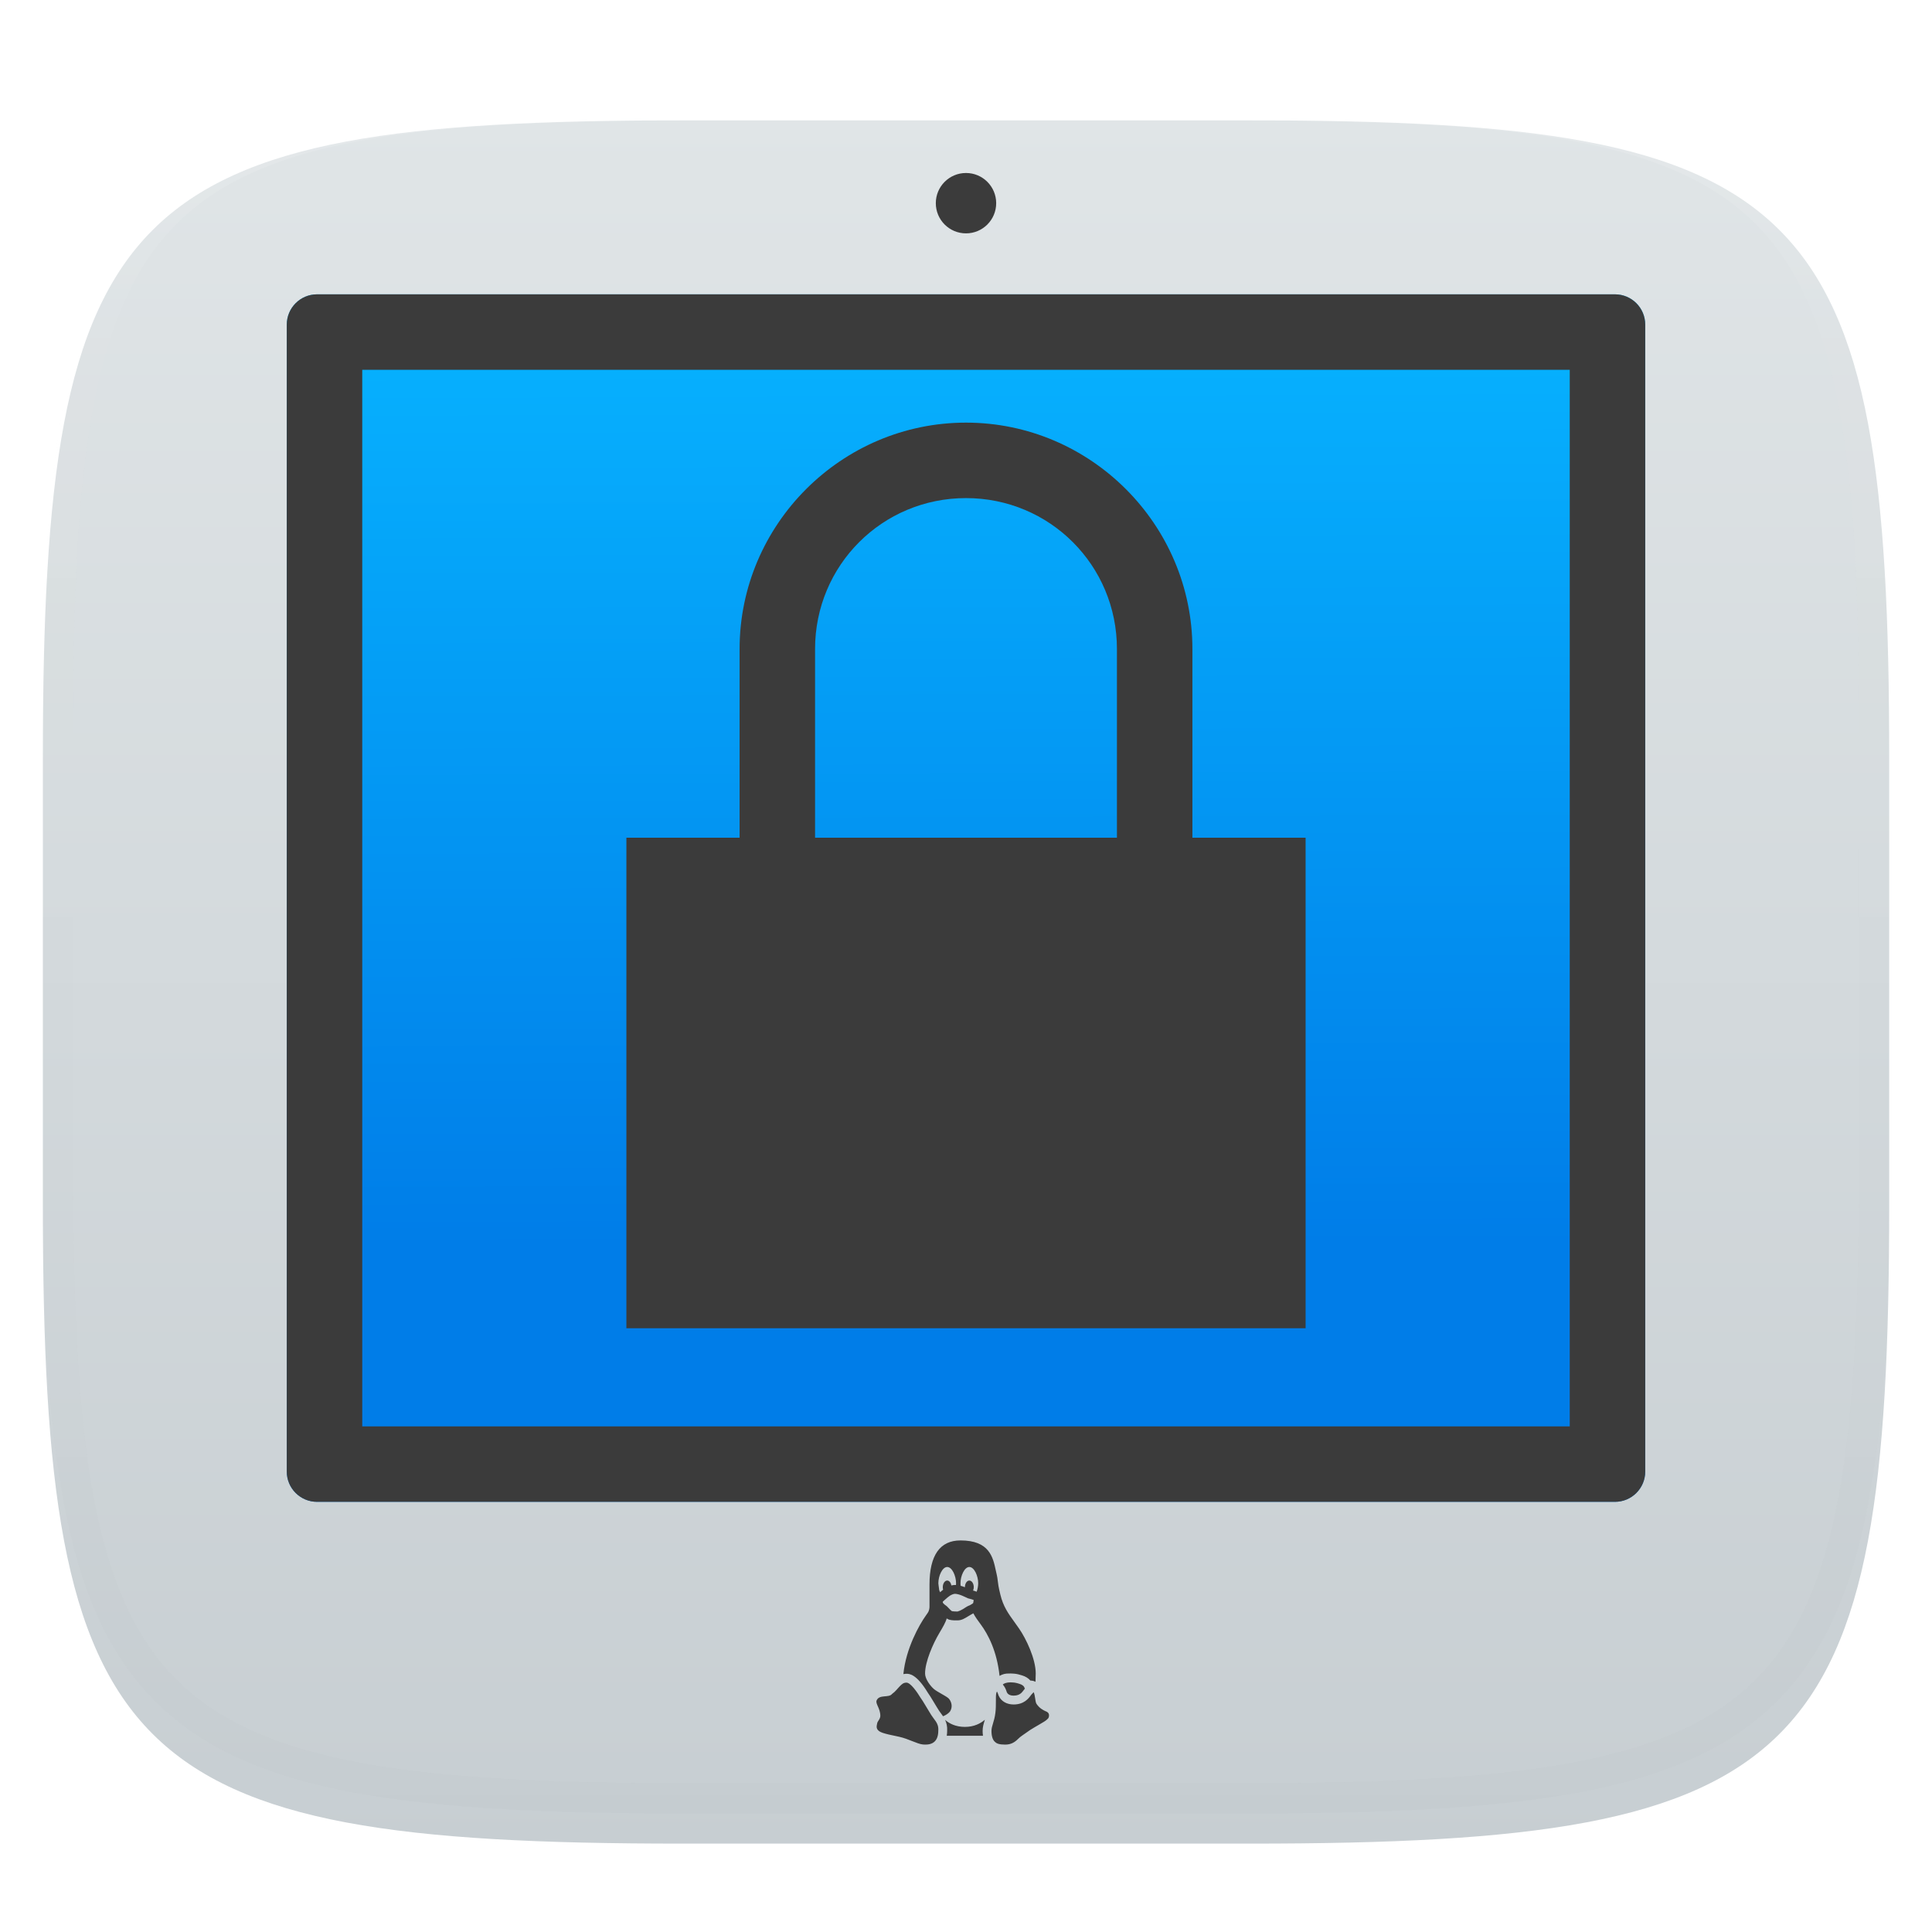 <?xml version="1.0" standalone="no"?><!-- Generator: Gravit.io --><svg xmlns="http://www.w3.org/2000/svg" xmlns:xlink="http://www.w3.org/1999/xlink" style="isolation:isolate" viewBox="0 0 256 256" width="256" height="256"><g filter="url(#f1EqMnhFo9eZxl3lvCKu9HVbLPq53I3k)"><linearGradient id="_lgradient_61" x1="0" y1="0" x2="-1.8388068845354153e-16" y2="1.001" gradientTransform="matrix(244.648,0,0,228.338,5.68,11.95)" gradientUnits="userSpaceOnUse"><stop offset="0%" stop-opacity="1" style="stop-color:rgb(224,229,231)"/><stop offset="100%" stop-opacity="1" style="stop-color:rgb(199,206,210)"/></linearGradient><path d=" M 165.689 11.95 C 239.745 11.95 250.328 22.507 250.328 96.494 L 250.328 155.745 C 250.328 229.731 239.745 240.288 165.689 240.288 L 90.319 240.288 C 16.264 240.288 5.68 229.731 5.68 155.745 L 5.68 96.494 C 5.68 22.507 16.264 11.95 90.319 11.95 L 165.689 11.95 L 165.689 11.95 Z " fill="url(#_lgradient_61)"/></g><defs><filter id="f1EqMnhFo9eZxl3lvCKu9HVbLPq53I3k" x="-200%" y="-200%" width="400%" height="400%" filterUnits="objectBoundingBox" color-interpolation-filters="sRGB"><feGaussianBlur xmlns="http://www.w3.org/2000/svg" in="SourceGraphic" stdDeviation="4.294"/><feOffset xmlns="http://www.w3.org/2000/svg" dx="0" dy="4" result="pf_100_offsetBlur"/><feFlood xmlns="http://www.w3.org/2000/svg" flood-color="#000000" flood-opacity="0.4"/><feComposite xmlns="http://www.w3.org/2000/svg" in2="pf_100_offsetBlur" operator="in" result="pf_100_dropShadow"/><feBlend xmlns="http://www.w3.org/2000/svg" in="SourceGraphic" in2="pf_100_dropShadow" mode="normal"/></filter></defs><g style="opacity:0.4;"><g opacity="0.4"><linearGradient id="_lgradient_62" x1="0.517" y1="-4.731762551224428e-10" x2="0.517" y2="1.209" gradientTransform="matrix(244.65,0,0,228.34,5.68,11.95)" gradientUnits="userSpaceOnUse"><stop offset="0%" stop-opacity="1" style="stop-color:rgb(255,255,255)"/><stop offset="12.5%" stop-opacity="0.098" style="stop-color:rgb(255,255,255)"/><stop offset="92.5%" stop-opacity="0.098" style="stop-color:rgb(0,0,0)"/><stop offset="100%" stop-opacity="0.498" style="stop-color:rgb(0,0,0)"/></linearGradient><path d=" M 165.068 11.951 C 169.396 11.941 173.724 11.991 178.052 12.089 C 181.927 12.167 185.803 12.315 189.678 12.541 C 193.131 12.737 196.583 13.022 200.026 13.395 C 203.085 13.73 206.144 14.181 209.174 14.741 C 211.889 15.243 214.574 15.881 217.22 16.657 C 219.62 17.355 221.971 18.219 224.243 19.241 C 226.358 20.184 228.384 21.304 230.302 22.591 C 232.142 23.829 233.863 25.244 235.437 26.806 C 237.001 28.378 238.417 30.088 239.656 31.925 C 240.945 33.841 242.066 35.865 243.02 37.967 C 244.043 40.247 244.909 42.585 245.617 44.972 C 246.394 47.615 247.034 50.297 247.535 53.009 C 248.096 56.035 248.548 59.081 248.883 62.136 C 249.257 65.575 249.542 69.014 249.739 72.462 C 249.965 76.323 250.112 80.194 250.201 84.055 C 250.289 88.378 250.339 92.701 250.329 97.014 L 250.329 155.226 C 250.339 159.549 250.289 163.862 250.201 168.185 C 250.112 172.056 249.965 175.917 249.739 179.778 C 249.542 183.226 249.257 186.675 248.883 190.104 C 248.548 193.159 248.096 196.215 247.535 199.241 C 247.034 201.943 246.394 204.625 245.617 207.268 C 244.909 209.655 244.043 212.003 243.02 214.273 C 242.066 216.385 240.945 218.399 239.656 220.315 C 238.417 222.152 237.001 223.872 235.437 225.434 C 233.863 226.996 232.142 228.411 230.302 229.649 C 228.384 230.936 226.358 232.056 224.243 232.999 C 221.971 234.021 219.62 234.885 217.22 235.593 C 214.574 236.369 211.889 237.007 209.174 237.499 C 206.144 238.068 203.085 238.51 200.026 238.845 C 196.583 239.218 193.131 239.503 189.678 239.699 C 185.803 239.925 181.927 240.073 178.052 240.161 C 173.724 240.249 169.396 240.299 165.068 240.289 L 90.942 240.289 C 86.614 240.299 82.286 240.249 77.958 240.161 C 74.083 240.073 70.207 239.925 66.332 239.699 C 62.879 239.503 59.427 239.218 55.984 238.845 C 52.925 238.51 49.866 238.068 46.836 237.499 C 44.121 237.007 41.436 236.369 38.79 235.593 C 36.39 234.885 34.039 234.021 31.767 232.999 C 29.652 232.056 27.626 230.936 25.708 229.649 C 23.868 228.411 22.147 226.996 20.573 225.434 C 19.009 223.872 17.593 222.152 16.354 220.315 C 15.065 218.399 13.944 216.385 12.99 214.273 C 11.967 212.003 11.101 209.655 10.393 207.268 C 9.616 204.625 8.976 201.943 8.475 199.241 C 7.914 196.215 7.462 193.159 7.127 190.104 C 6.753 186.675 6.468 183.226 6.271 179.778 C 6.045 175.917 5.898 172.056 5.809 168.185 C 5.721 163.862 5.671 159.549 5.681 155.226 L 5.681 97.014 C 5.671 92.701 5.721 88.378 5.809 84.055 C 5.898 80.194 6.045 76.323 6.271 72.462 C 6.468 69.014 6.753 65.575 7.127 62.136 C 7.462 59.081 7.914 56.035 8.475 53.009 C 8.976 50.297 9.616 47.615 10.393 44.972 C 11.101 42.585 11.967 40.247 12.99 37.967 C 13.944 35.865 15.065 33.841 16.354 31.925 C 17.593 30.088 19.009 28.378 20.573 26.806 C 22.147 25.244 23.868 23.829 25.708 22.591 C 27.626 21.304 29.652 20.184 31.767 19.241 C 34.039 18.219 36.39 17.355 38.79 16.657 C 41.436 15.881 44.121 15.243 46.836 14.741 C 49.866 14.181 52.925 13.73 55.984 13.395 C 59.427 13.022 62.879 12.737 66.332 12.541 C 70.207 12.315 74.083 12.167 77.958 12.089 C 82.286 11.991 86.614 11.941 90.942 11.951 L 165.068 11.951 L 165.068 11.951 Z  M 165.078 15.96 C 169.376 15.95 173.675 15.999 177.973 16.087 C 181.8 16.176 185.626 16.323 189.452 16.539 C 192.836 16.736 196.219 17.011 199.583 17.384 C 202.554 17.699 205.515 18.131 208.446 18.681 C 211.023 19.153 213.58 19.762 216.099 20.499 C 218.322 21.147 220.495 21.953 222.6 22.896 C 224.509 23.751 226.338 24.763 228.069 25.922 C 229.692 27.013 231.207 28.26 232.594 29.646 C 233.981 31.031 235.23 32.544 236.332 34.165 C 237.492 35.894 238.506 37.712 239.361 39.608 C 240.306 41.72 241.112 43.892 241.761 46.102 C 242.509 48.617 243.109 51.162 243.591 53.736 C 244.132 56.664 244.565 59.611 244.889 62.578 C 245.263 65.938 245.539 69.308 245.735 72.688 C 245.952 76.51 246.109 80.322 246.188 84.144 C 246.276 88.437 246.325 92.721 246.325 97.014 C 246.325 97.014 246.325 97.014 246.325 97.014 L 246.325 155.226 C 246.325 155.226 246.325 155.226 246.325 155.226 C 246.325 159.519 246.276 163.803 246.188 168.096 C 246.109 171.918 245.952 175.74 245.735 179.552 C 245.539 182.932 245.263 186.302 244.889 189.672 C 244.565 192.629 244.132 195.576 243.591 198.504 C 243.109 201.078 242.509 203.623 241.761 206.138 C 241.112 208.358 240.306 210.52 239.361 212.632 C 238.506 214.528 237.492 216.356 236.332 218.075 C 235.23 219.706 233.981 221.219 232.594 222.604 C 231.207 223.98 229.692 225.227 228.069 226.318 C 226.338 227.477 224.509 228.489 222.6 229.344 C 220.495 230.297 218.322 231.093 216.099 231.741 C 213.58 232.478 211.023 233.087 208.446 233.559 C 205.515 234.109 202.554 234.541 199.583 234.865 C 196.219 235.229 192.836 235.514 189.452 235.701 C 185.626 235.917 181.8 236.074 177.973 236.153 C 173.675 236.251 169.376 236.29 165.078 236.29 C 165.078 236.29 165.078 236.29 165.068 236.29 L 90.942 236.29 C 90.932 236.29 90.932 236.29 90.932 236.29 C 86.634 236.29 82.335 236.251 78.037 236.153 C 74.21 236.074 70.384 235.917 66.558 235.701 C 63.174 235.514 59.791 235.229 56.427 234.865 C 53.456 234.541 50.495 234.109 47.564 233.559 C 44.987 233.087 42.43 232.478 39.911 231.741 C 37.688 231.093 35.515 230.297 33.41 229.344 C 31.501 228.489 29.672 227.477 27.941 226.318 C 26.318 225.227 24.803 223.98 23.416 222.604 C 22.029 221.219 20.78 219.706 19.678 218.075 C 18.518 216.356 17.504 214.528 16.649 212.632 C 15.704 210.52 14.898 208.358 14.249 206.138 C 13.501 203.623 12.901 201.078 12.419 198.504 C 11.878 195.576 11.445 192.629 11.121 189.672 C 10.747 186.302 10.472 182.932 10.275 179.552 C 10.058 175.74 9.901 171.918 9.822 168.096 C 9.734 163.803 9.685 159.519 9.685 155.226 C 9.685 155.226 9.685 155.226 9.685 155.226 L 9.685 97.014 C 9.685 97.014 9.685 97.014 9.685 97.014 C 9.685 92.721 9.734 88.437 9.822 84.144 C 9.901 80.322 10.058 76.51 10.275 72.688 C 10.472 69.308 10.747 65.938 11.121 62.578 C 11.445 59.611 11.878 56.664 12.419 53.736 C 12.901 51.162 13.501 48.617 14.249 46.102 C 14.898 43.892 15.704 41.72 16.649 39.608 C 17.504 37.712 18.518 35.894 19.678 34.165 C 20.78 32.544 22.029 31.031 23.416 29.646 C 24.803 28.26 26.318 27.013 27.941 25.922 C 29.672 24.763 31.501 23.751 33.41 22.896 C 35.515 21.953 37.688 21.147 39.911 20.499 C 42.43 19.762 44.987 19.153 47.564 18.681 C 50.495 18.131 53.456 17.699 56.427 17.384 C 59.791 17.011 63.174 16.736 66.558 16.539 C 70.384 16.323 74.21 16.176 78.037 16.087 C 82.335 15.999 86.634 15.95 90.932 15.96 C 90.932 15.96 90.932 15.96 90.942 15.96 L 165.068 15.96 C 165.078 15.96 165.078 15.96 165.078 15.96 Z " fill-rule="evenodd" fill="url(#_lgradient_62)"/></g></g><linearGradient id="_lgradient_63" x1="0.187" y1="0.005" x2="0.19" y2="0.79" gradientTransform="matrix(180,0,0,160,38,39)" gradientUnits="userSpaceOnUse"><stop offset="0%" stop-opacity="1" style="stop-color:rgb(7,179,255)"/><stop offset="100%" stop-opacity="1" style="stop-color:rgb(0,125,232)"/></linearGradient><path d=" M 42.01 39 L 213.99 39 C 216.203 39 218 40.797 218 43.01 L 218 194.99 C 218 197.203 216.203 199 213.99 199 L 42.01 199 C 39.797 199 38 197.203 38 194.99 L 38 43.01 C 38 40.797 39.797 39 42.01 39 Z " fill="url(#_lgradient_63)"/><path d=" M 42.01 39 L 213.99 39 C 216.203 39 218 40.797 218 43.01 L 218 194.99 C 218 197.203 216.203 199 213.99 199 L 42.01 199 C 39.797 199 38 197.203 38 194.99 L 38 43.01 C 38 40.797 39.797 39 42.01 39 Z  M 208 189 L 48 189 L 48 49 L 208 49 L 208 189 L 208 189 Z " fill-rule="evenodd" fill="rgb(59,59,59)"/><path d=" M 127.269 204.115 C 124.545 204.115 123.163 206.087 123.163 209.98 L 123.163 212.913 C 123.163 213.13 123.104 213.389 123.001 213.597 C 122.966 213.669 122.801 213.902 122.655 214.107 C 121.84 215.247 120.036 218.4 119.702 221.828 C 119.832 221.803 119.965 221.784 120.114 221.784 C 120.473 221.784 121.422 221.784 122.934 224.279 C 123.223 224.694 123.374 224.948 123.583 225.297 C 123.722 225.535 123.894 225.826 124.169 226.263 L 124.183 226.284 L 124.199 226.309 C 124.358 226.591 124.522 226.816 124.682 227.029 C 124.774 227.152 124.868 227.281 124.96 227.413 C 125.319 227.269 125.686 227.054 125.904 226.742 C 126.19 226.266 126.158 225.7 125.819 225.191 C 125.679 224.978 125.42 224.827 124.802 224.472 C 124.43 224.261 123.97 223.997 123.759 223.816 C 123.267 223.396 122.577 222.476 122.577 221.747 C 122.577 220.19 123.619 217.814 124.456 216.404 C 124.935 215.6 125.299 214.979 125.443 214.45 C 125.525 214.507 125.617 214.562 125.745 214.606 L 125.766 214.613 L 125.789 214.62 C 126.197 214.727 126.607 214.709 126.873 214.709 C 127.425 214.709 127.823 214.443 128.195 214.221 C 128.559 213.999 128.919 213.793 128.971 213.774 C 129.237 214.276 129.581 214.741 129.939 215.225 C 130.919 216.544 132.097 218.764 132.445 222.061 C 132.901 221.821 133.162 221.747 133.721 221.747 C 133.733 221.747 133.746 221.75 133.758 221.75 C 133.808 221.747 133.856 221.743 133.906 221.743 C 134.053 221.743 134.202 221.752 134.349 221.766 C 134.695 221.786 135.158 221.906 135.43 222 C 135.888 222.135 136.267 222.375 136.532 222.682 C 136.771 222.685 137 222.739 137.21 222.843 C 137.21 222.46 137.24 221.898 137.24 221.747 C 137.24 219.812 135.971 217.14 135.016 215.77 C 134.819 215.486 134.628 215.22 134.445 214.965 C 133.6 213.795 132.93 212.869 132.548 211.275 C 132.296 210.239 132.262 209.918 132.227 209.609 C 132.195 209.297 132.159 208.972 131.95 208.097 C 131.57 206.323 131.1 204.114 127.269 204.114 L 127.269 204.115 L 127.269 204.115 Z  M 125.51 207.634 C 126.158 207.634 126.683 208.814 126.683 209.787 C 126.683 209.847 126.676 209.941 126.671 210.026 C 126.627 210.024 126.584 210.017 126.538 210.017 C 126.371 210.017 126.216 210.042 126.066 210.081 C 125.996 209.708 125.78 209.43 125.51 209.43 C 125.187 209.43 124.923 209.824 124.923 210.31 C 124.923 210.429 124.939 210.542 124.969 210.644 C 124.81 210.763 124.69 210.864 124.618 210.935 L 124.563 210.983 C 124.519 210.89 124.481 210.793 124.451 210.695 C 124.385 210.285 124.336 209.788 124.336 209.788 C 124.336 208.814 124.861 207.635 125.51 207.635 L 125.51 207.634 L 125.51 207.634 Z  M 128.442 207.634 C 129.09 207.634 129.615 208.814 129.615 209.787 C 129.615 210.15 129.537 210.576 129.411 210.912 C 129.258 210.847 129.099 210.793 128.937 210.752 C 128.99 210.621 129.029 210.475 129.029 210.31 C 129.029 209.824 128.765 209.43 128.442 209.43 C 128.12 209.43 127.856 209.824 127.856 210.31 L 127.856 210.317 C 127.671 210.24 127.481 210.176 127.287 210.125 C 127.278 210.012 127.272 209.9 127.269 209.787 C 127.269 208.814 127.794 207.634 128.442 207.634 Z  M 126.538 211.19 C 126.776 211.19 127.123 211.284 127.439 211.412 C 127.755 211.54 128.023 211.682 128.247 211.776 L 128.293 211.797 L 128.341 211.806 C 128.639 211.877 128.907 211.953 129.017 212.01 C 128.988 212.262 128.958 212.4 128.944 212.42 C 128.928 212.445 128.845 212.523 128.545 212.684 C 128.174 212.816 127.892 213.032 127.59 213.215 C 127.257 213.414 126.921 213.536 126.873 213.536 C 126.616 213.536 126.261 213.518 126.119 213.488 C 126.174 213.504 126.078 213.456 125.956 213.343 C 125.826 213.22 125.663 213.05 125.498 212.874 L 125.454 212.83 L 125.409 212.798 C 125.221 212.665 125.074 212.546 125.003 212.461 C 124.93 212.375 124.923 212.349 124.923 212.291 C 124.923 212.204 124.907 212.257 124.96 212.197 C 125.013 212.136 125.173 212.01 125.39 211.817 L 125.411 211.801 L 125.429 211.781 C 125.397 211.815 125.61 211.607 125.842 211.455 C 126.073 211.304 126.359 211.19 126.538 211.19 Z  M 133.906 222.918 C 133.359 222.918 132.979 223.081 132.876 223.211 C 133.114 223.487 133.261 223.752 133.412 224.233 C 133.574 224.591 133.982 224.68 134.308 224.68 C 135.302 224.68 135.494 224.082 135.809 223.745 C 135.809 223.745 135.726 223.654 135.726 223.565 C 135.644 223.386 135.4 223.207 135.075 223.118 C 134.83 223.028 134.422 222.939 134.26 222.939 C 134.142 222.924 134.024 222.917 133.906 222.918 Z  M 120.114 222.957 C 119.706 222.957 119.504 223.159 119.232 223.432 C 118.959 223.702 118.67 224.124 118.194 224.463 C 117.775 225.008 116.521 224.483 116.162 225.304 C 115.962 225.752 116.647 226.344 116.647 227.358 C 116.647 227.767 116.306 228.037 116.239 228.309 C 116.171 228.646 116.102 228.85 116.239 229.12 C 116.51 229.526 116.851 229.663 119.163 230.135 C 120.387 230.408 121.543 231.086 122.291 231.153 C 123.037 231.219 124.329 231.153 124.329 229.324 C 124.398 228.24 123.787 227.97 123.175 226.887 C 122.495 225.8 122.428 225.599 121.952 224.921 C 121.543 224.243 120.659 222.957 120.114 222.957 L 120.114 222.957 L 120.114 222.957 Z  M 132.099 224.128 C 131.961 224.403 131.961 224.612 131.961 225.304 C 131.961 225.858 131.961 226.481 131.893 226.967 C 131.753 228.144 131.375 228.673 131.375 229.365 C 131.375 230.129 131.583 230.615 131.861 230.823 C 132.067 231.031 132.415 231.169 133.178 231.169 C 133.939 231.169 134.424 230.892 134.91 230.408 C 135.256 230.06 135.534 229.923 136.505 229.228 C 137.266 228.743 138.446 228.12 138.652 227.913 C 138.792 227.773 139 227.702 139 227.286 C 139 226.94 138.723 226.802 138.514 226.733 C 138.237 226.593 137.754 226.385 137.337 225.762 C 137.155 225.461 137.183 224.69 136.965 224.219 L 136.666 224.543 C 136.63 224.579 136.601 224.627 136.567 224.671 C 136.283 225.056 135.691 225.853 134.308 225.853 C 133.4 225.853 132.667 225.429 132.344 224.717 L 132.315 224.653 L 132.291 224.582 C 132.218 224.348 132.159 224.222 132.099 224.128 Z  M 130.497 227.876 C 129.939 228.357 129.084 228.823 127.856 228.823 C 126.607 228.823 125.764 228.362 125.228 227.89 C 125.413 228.28 125.537 228.743 125.502 229.361 C 125.502 229.584 125.482 229.794 125.45 229.996 L 130.25 229.996 C 130.219 229.787 130.203 229.576 130.202 229.365 C 130.202 228.847 130.33 228.426 130.456 228.018 C 130.47 227.972 130.483 227.921 130.497 227.876 L 130.497 227.876 L 130.497 227.876 Z " fill="rgb(59,59,59)"/><circle vector-effect="non-scaling-stroke" cx="128" cy="26.922" r="4" fill="rgb(59,59,59)"/><path d=" M 128 56 C 111.5 56 98 69.5 98 86 L 98 111 L 83 111 L 83 176 L 173 176 L 173 111 L 158 111 L 158 86 C 158 69.5 144.5 56 128 56 Z  M 128 66 C 139.095 66 148 74.905 148 86 L 148 111 L 108 111 L 108 86 C 108 74.905 116.905 66 128 66 Z " fill="rgb(59,59,59)"/></svg>